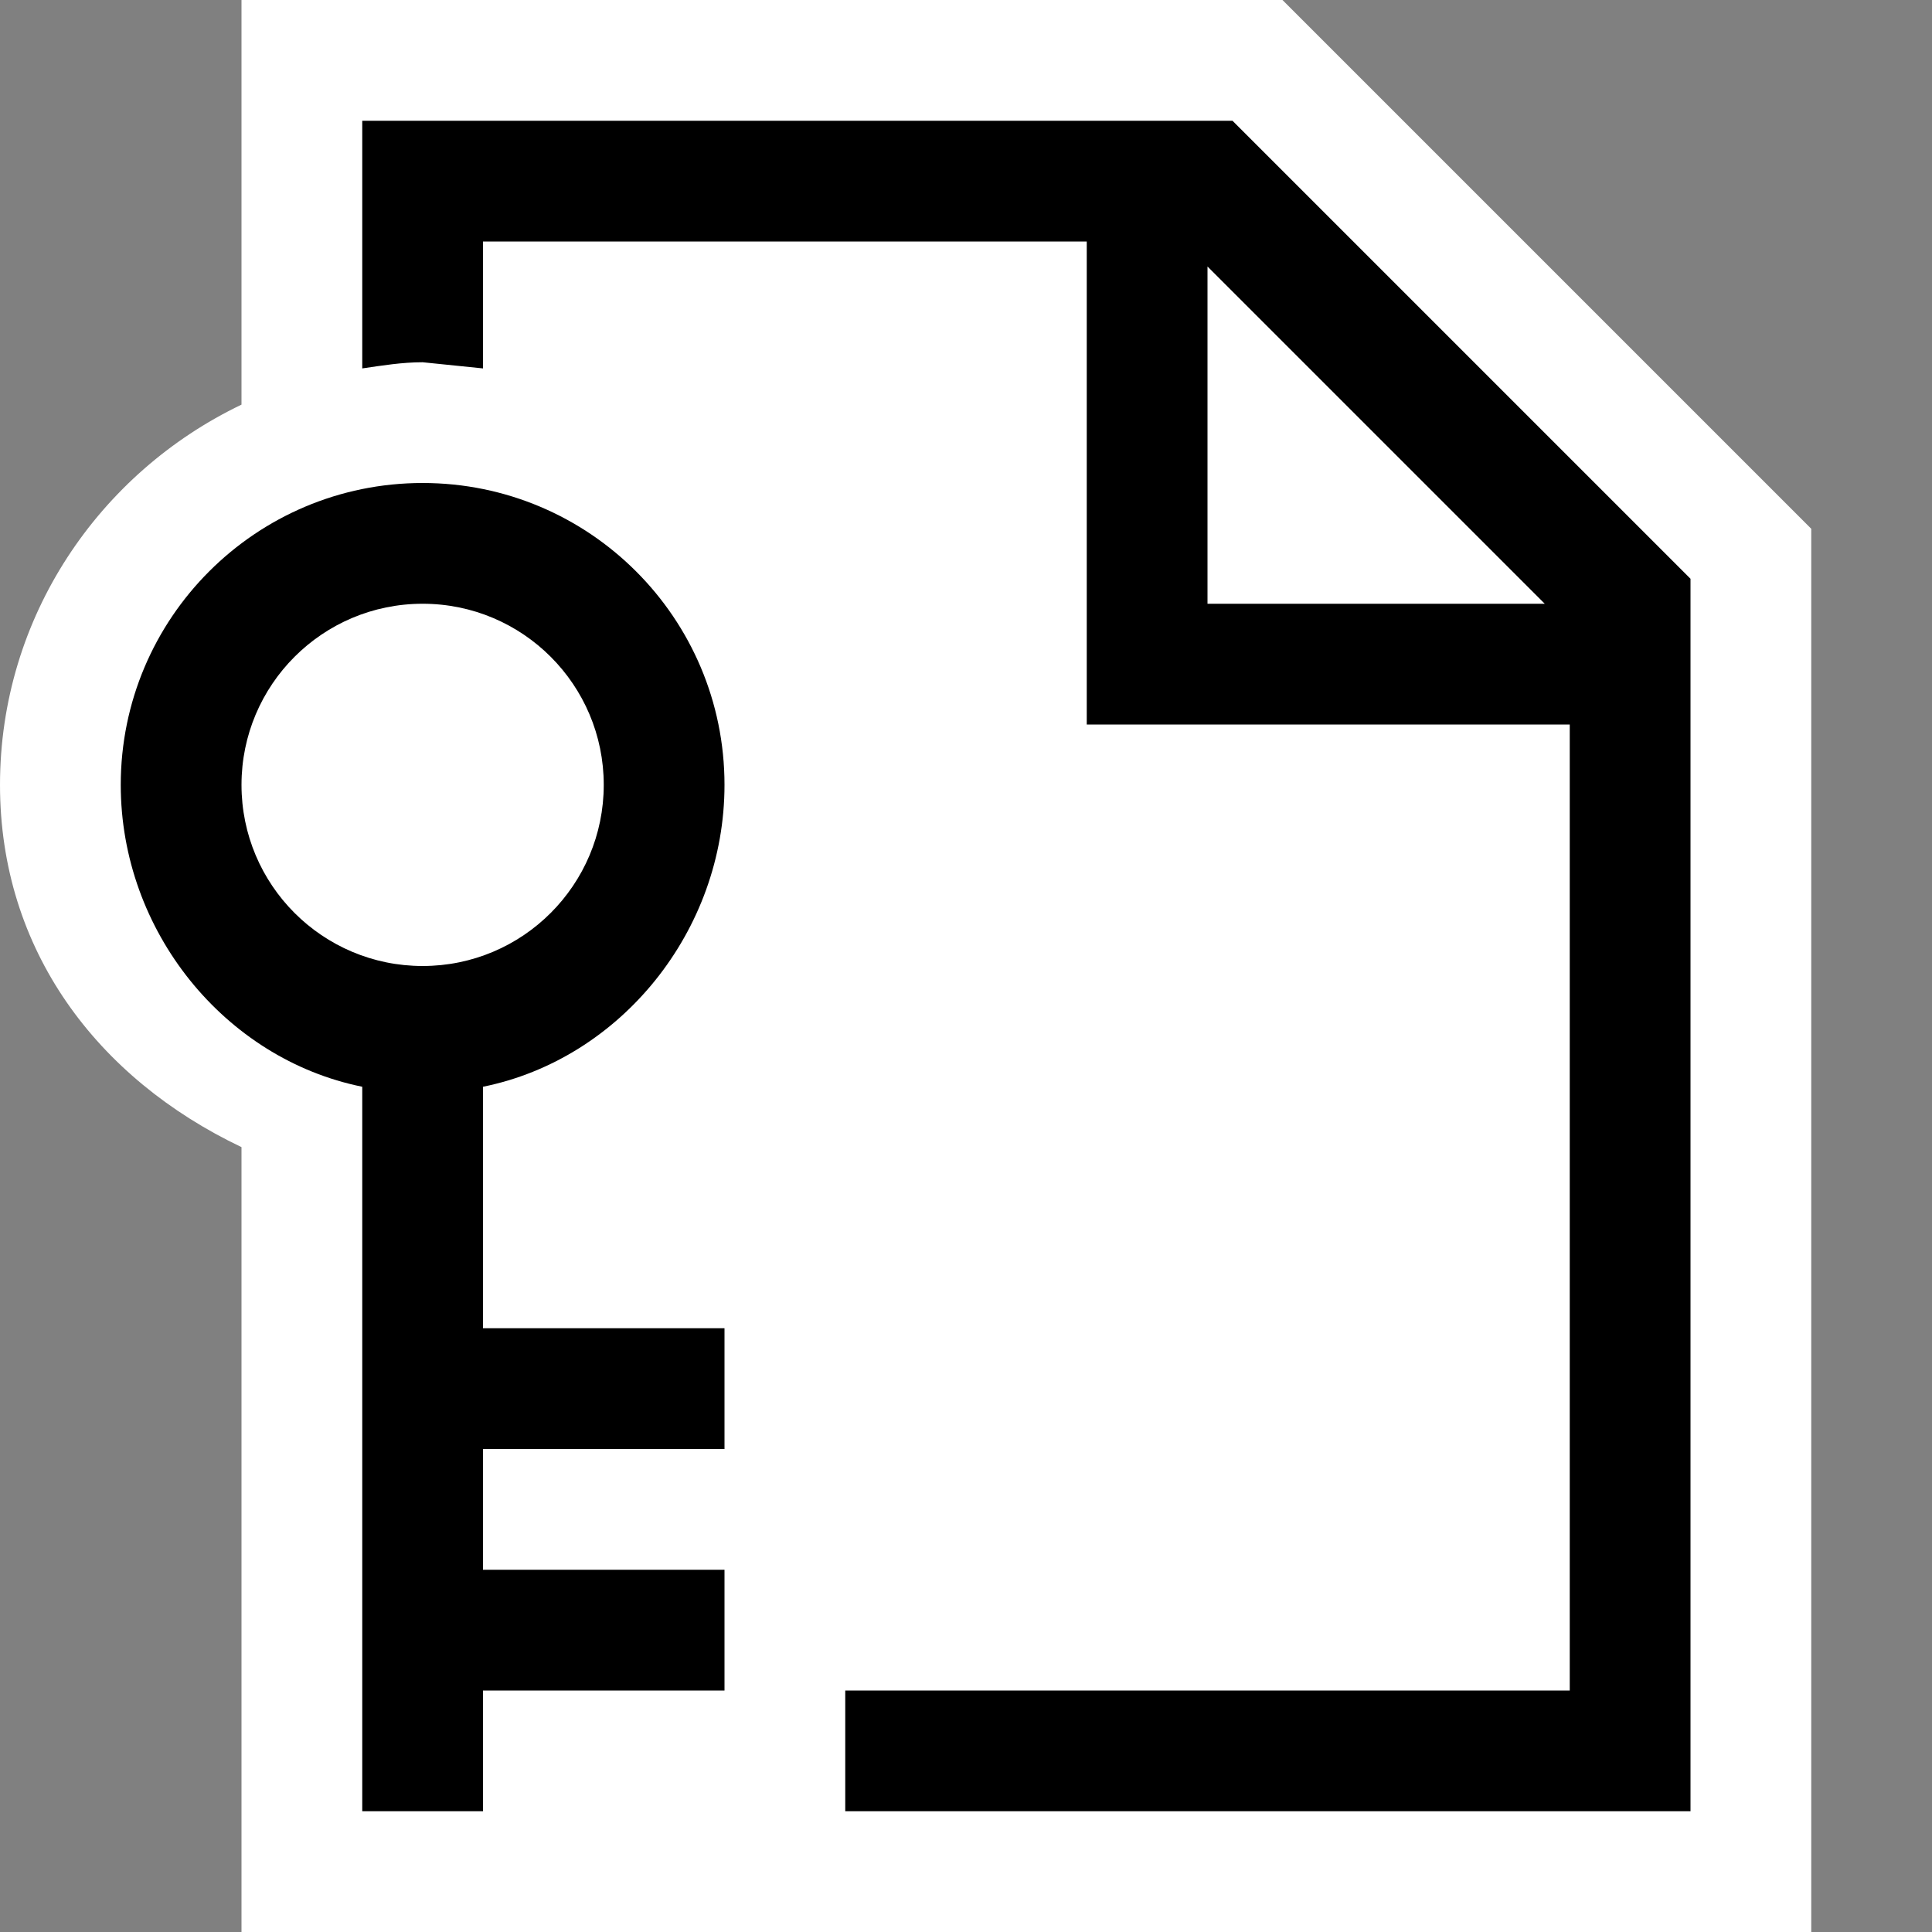 <svg xmlns="http://www.w3.org/2000/svg" viewBox="0 0 16 16" enable-background="new 0 0 16 16"><rect x="0" y="0" width="16" height="16" fill="#808080" stroke="none"/><style type="text/css">.icon-canvas-transparent{opacity:0;fill:white;} .icon-vs-out{fill:white;} .icon-vs-fg{fill:white;} .icon-vs-bg{fill:black;}</style><path class="icon-canvas-transparent" d="M16 16h-16v-16h16v16z" id="canvas"/><path class="icon-vs-out" d="M15 4.379v11.621h-13v-6.5c-1.195-.569-2-1.631-2-3 0-1.391.822-2.585 2-3.149v-3.351h8.621l4.379 4.379z" id="outline"/><path class="icon-vs-fg" d="M12.793 5h-2.793v-2.793l2.793 2.793zm-3.793 1v-4h-5v1.051c1.692.245 3 1.691 3 3.449 0 1.369-.805 2.431-2 3v.5h2v4h6v-8h-4zm-7 .5c0 .828.671 1.5 1.5 1.5s1.5-.672 1.5-1.5-.671-1.5-1.5-1.5-1.5.672-1.5 1.5z" id="iconFg"/><path class="icon-vs-bg" d="M10.207 1h-7.207v2.051c.165-.024.329-.051.5-.051l.5.051v-1.051h5v4h4v8h-6v1h7v-10.207l-3.793-3.793zm-.207 4v-2.793l2.793 2.793h-2.793zm-9 1.5c0 1.209.859 2.269 2 2.5v6h1v-1h2v-1h-2v-1h2v-1h-2v-2c1.141-.231 2-1.291 2-2.5 0-1.381-1.119-2.5-2.5-2.5s-2.5 1.119-2.5 2.5zm4 0c0 .828-.671 1.5-1.5 1.5s-1.5-.672-1.5-1.5.671-1.5 1.5-1.5 1.5.672 1.5 1.5z" id="iconBg"/></svg>